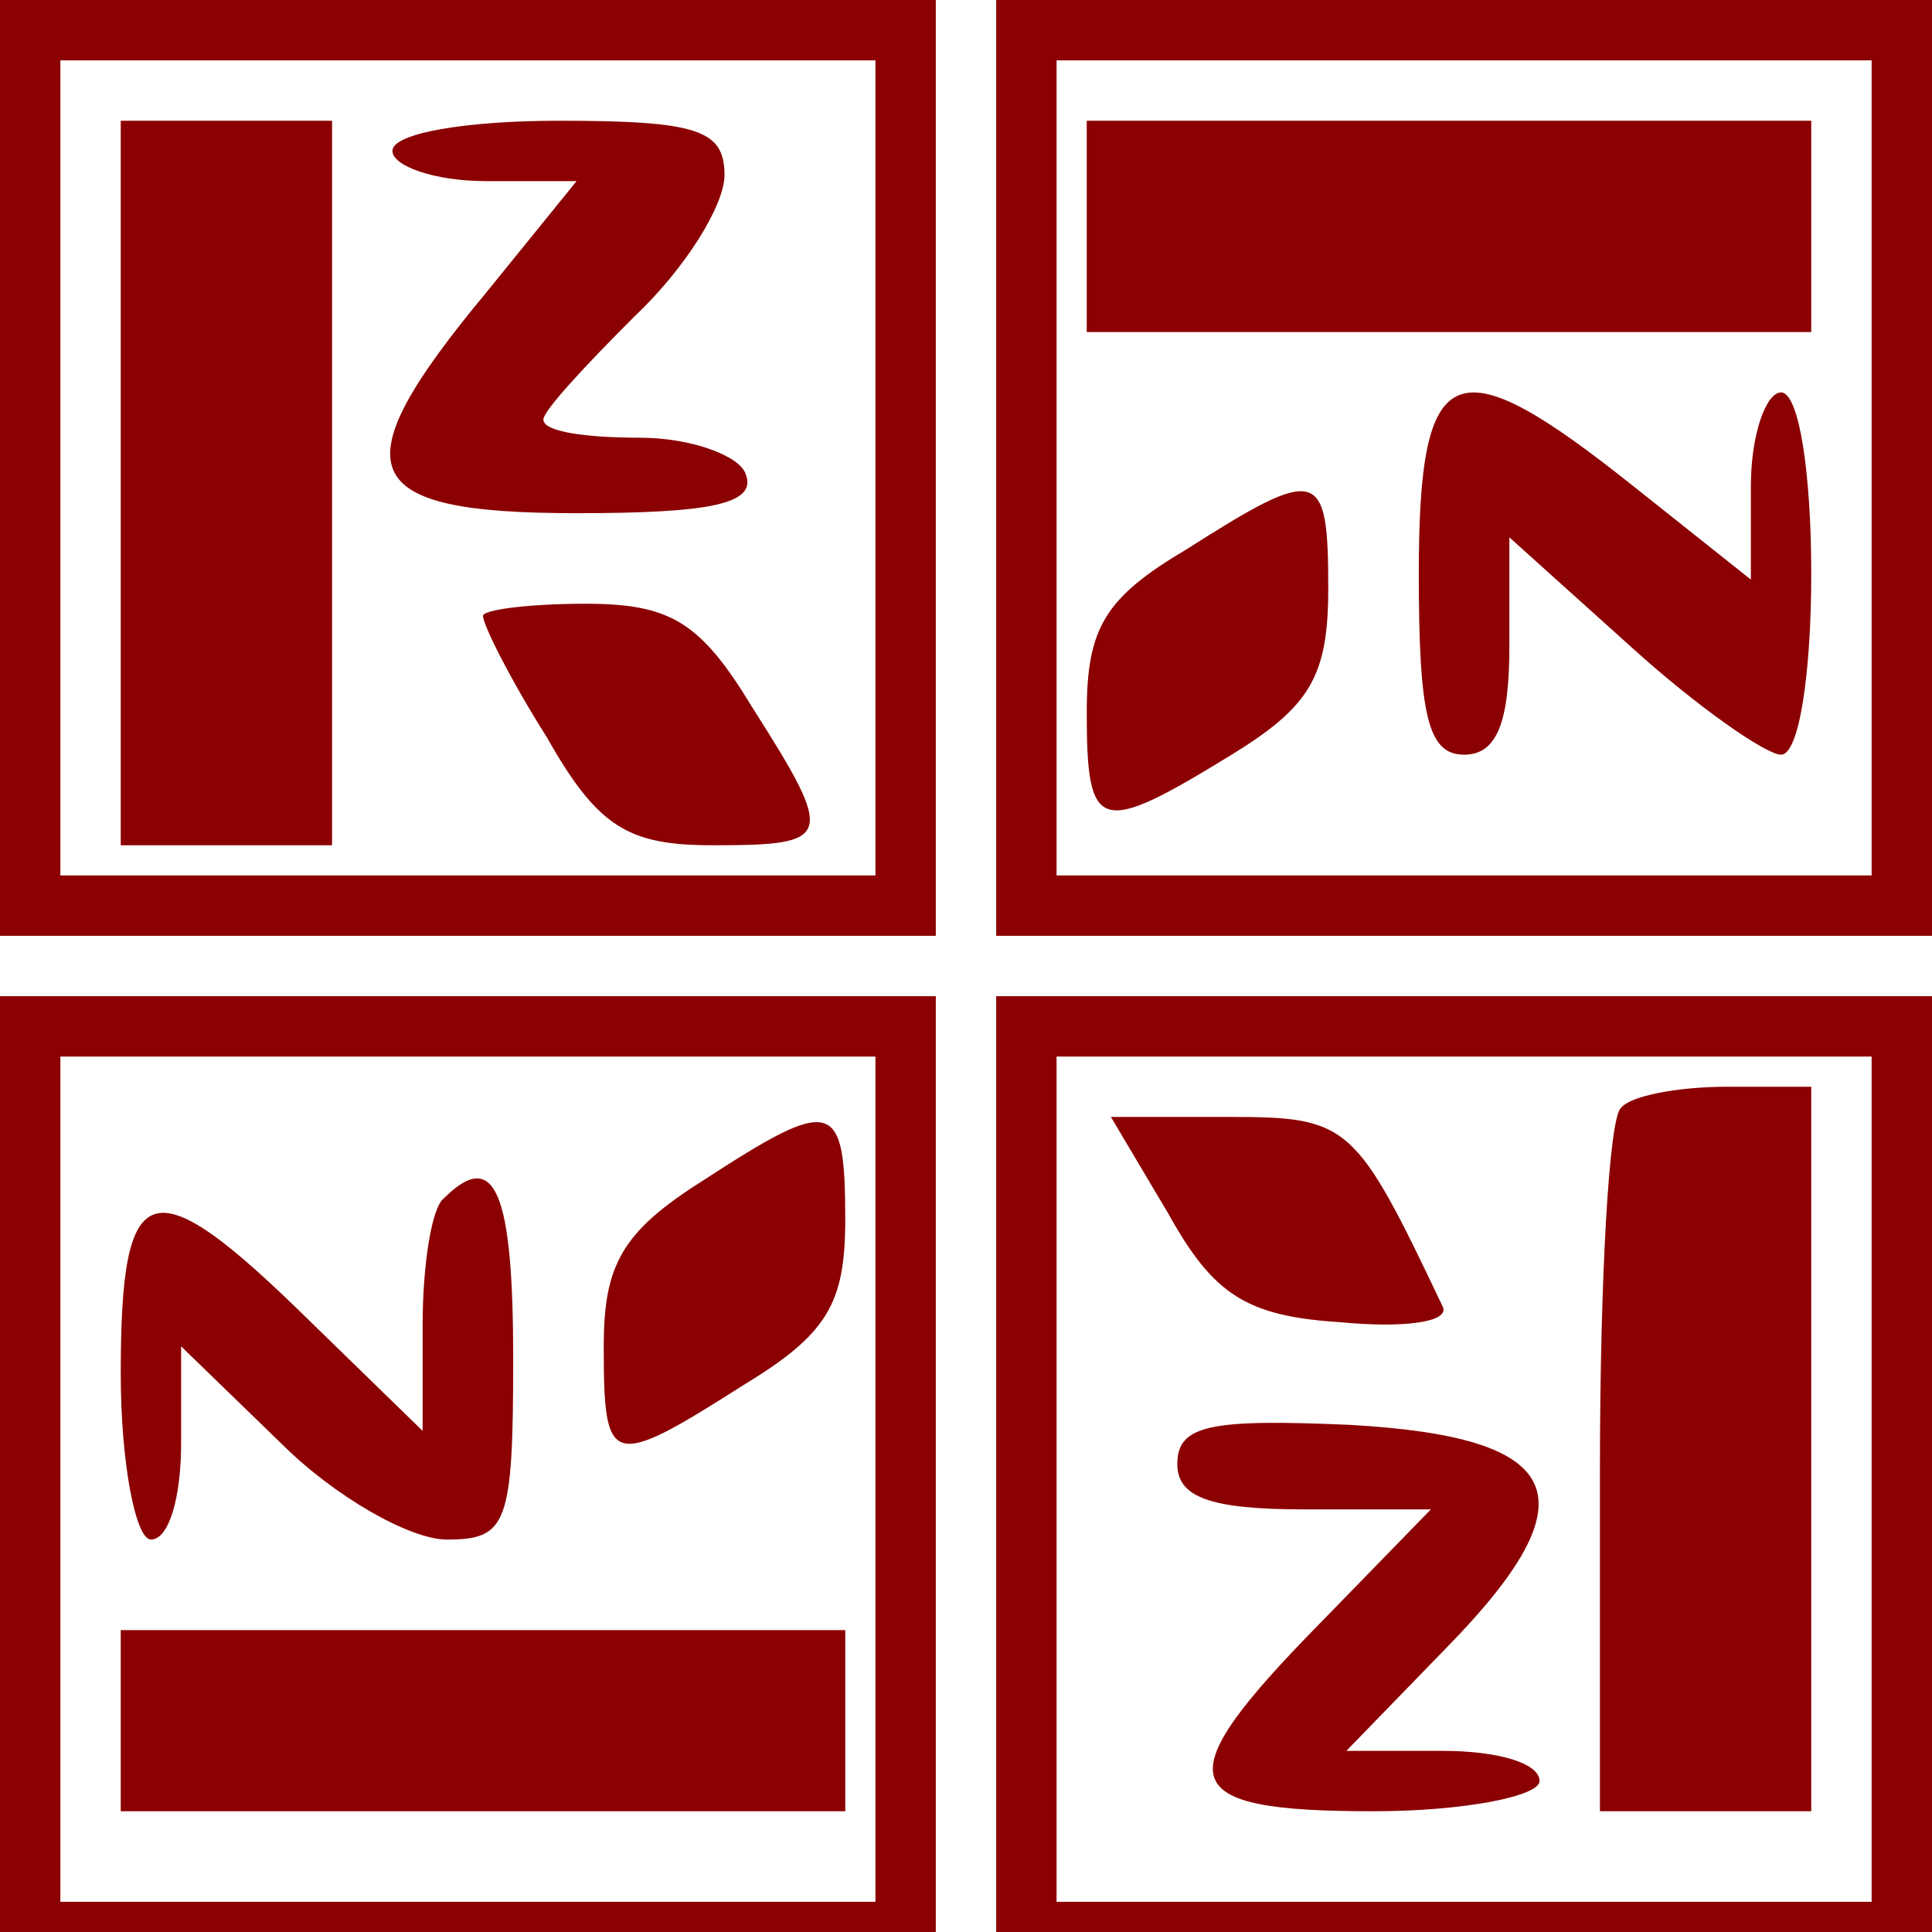 <?xml version="1.0" standalone="no"?>
<!DOCTYPE svg PUBLIC "-//W3C//DTD SVG 20010904//EN"
 "http://www.w3.org/TR/2001/REC-SVG-20010904/DTD/svg10.dtd">
<svg version="1.0" xmlns="http://www.w3.org/2000/svg"
 width="32pt" height="32pt" viewBox="0 0 64 64"
 preserveAspectRatio="xMidYMid meet">

<g transform="translate(0,64) scale(0.1,-0.1)"
fill="#8B0000" stroke="none">
<path d="M0 485 l0 -155 155 0 155 0 0 155 0 155 -155 0 -155 0 0 -155z m290
0 l0 -135 -135 0 -135 0 0 135 0 135 135 0 135 0 0 -135z"/>
<path d="M40 480 l0 -120 35 0 35 0 0 120 0 120 -35 0 -35 0 0 -120z"/>
<path d="M130 590 c0 -5 14 -10 31 -10 l30 0 -30 -37 c-49 -59 -43 -73 30 -73
44 0 60 3 56 13 -2 6 -18 12 -35 12 -18 0 -32 2 -32 6 0 3 14 18 30 34 17 16
30 37 30 47 0 15 -9 18 -55 18 -30 0 -55 -4 -55 -10z"/>
<path d="M160 436 c0 -3 9 -21 21 -40 17 -30 27 -36 55 -36 40 0 41 2 13 46
-17 28 -27 34 -55 34 -19 0 -34 -2 -34 -4z"/>
<path d="M330 485 l0 -155 155 0 155 0 0 155 0 155 -155 0 -155 0 0 -155z
m290 0 l0 -135 -135 0 -135 0 0 135 0 135 135 0 135 0 0 -135z"/>
<path d="M360 565 l0 -35 120 0 120 0 0 35 0 35 -120 0 -120 0 0 -35z"/>
<path d="M470 450 c0 -47 3 -60 15 -60 11 0 15 11 15 36 l0 36 40 -36 c22 -20
45 -36 50 -36 6 0 10 27 10 60 0 33 -4 60 -10 60 -5 0 -10 -14 -10 -31 l0 -31
-39 31 c-59 47 -71 43 -71 -29z"/>
<path d="M393 458 c-27 -16 -33 -26 -33 -54 0 -40 4 -41 48 -14 26 16 32 26
32 55 0 40 -3 41 -47 13z"/>
<path d="M0 155 l0 -155 155 0 155 0 0 155 0 155 -155 0 -155 0 0 -155z m290
-5 l0 -140 -135 0 -135 0 0 140 0 140 135 0 135 0 0 -140z"/>
<path d="M233 249 c-27 -17 -33 -28 -33 -55 0 -40 2 -41 46 -13 28 17 34 27
34 55 0 40 -4 41 -47 13z"/>
<path d="M147 243 c-4 -3 -7 -22 -7 -42 l0 -35 -38 37 c-52 51 -62 48 -62 -18
0 -30 5 -55 10 -55 6 0 10 14 10 32 l0 32 33 -32 c18 -18 43 -32 55 -32 20 0
22 5 22 60 0 55 -6 70 -23 53z"/>
<path d="M40 70 l0 -30 120 0 120 0 0 30 0 30 -120 0 -120 0 0 -30z"/>
<path d="M330 155 l0 -155 155 0 155 0 0 155 0 155 -155 0 -155 0 0 -155z
m290 -5 l0 -140 -135 0 -135 0 0 140 0 140 135 0 135 0 0 -140z"/>
<path d="M537 273 c-4 -3 -7 -57 -7 -120 l0 -113 35 0 35 0 0 120 0 120 -28 0
c-16 0 -32 -3 -35 -7z"/>
<path d="M387 238 c15 -27 26 -34 57 -36 21 -2 36 0 34 5 -29 61 -31 63 -71
63 l-39 0 19 -32z"/>
<path d="M390 155 c0 -11 11 -15 42 -15 l42 0 -37 -38 c-51 -52 -48 -62 18
-62 30 0 55 5 55 10 0 6 -14 10 -32 10 l-32 0 33 34 c49 50 40 70 -32 74 -46
2 -57 0 -57 -13z"/>
</g>
</svg>
